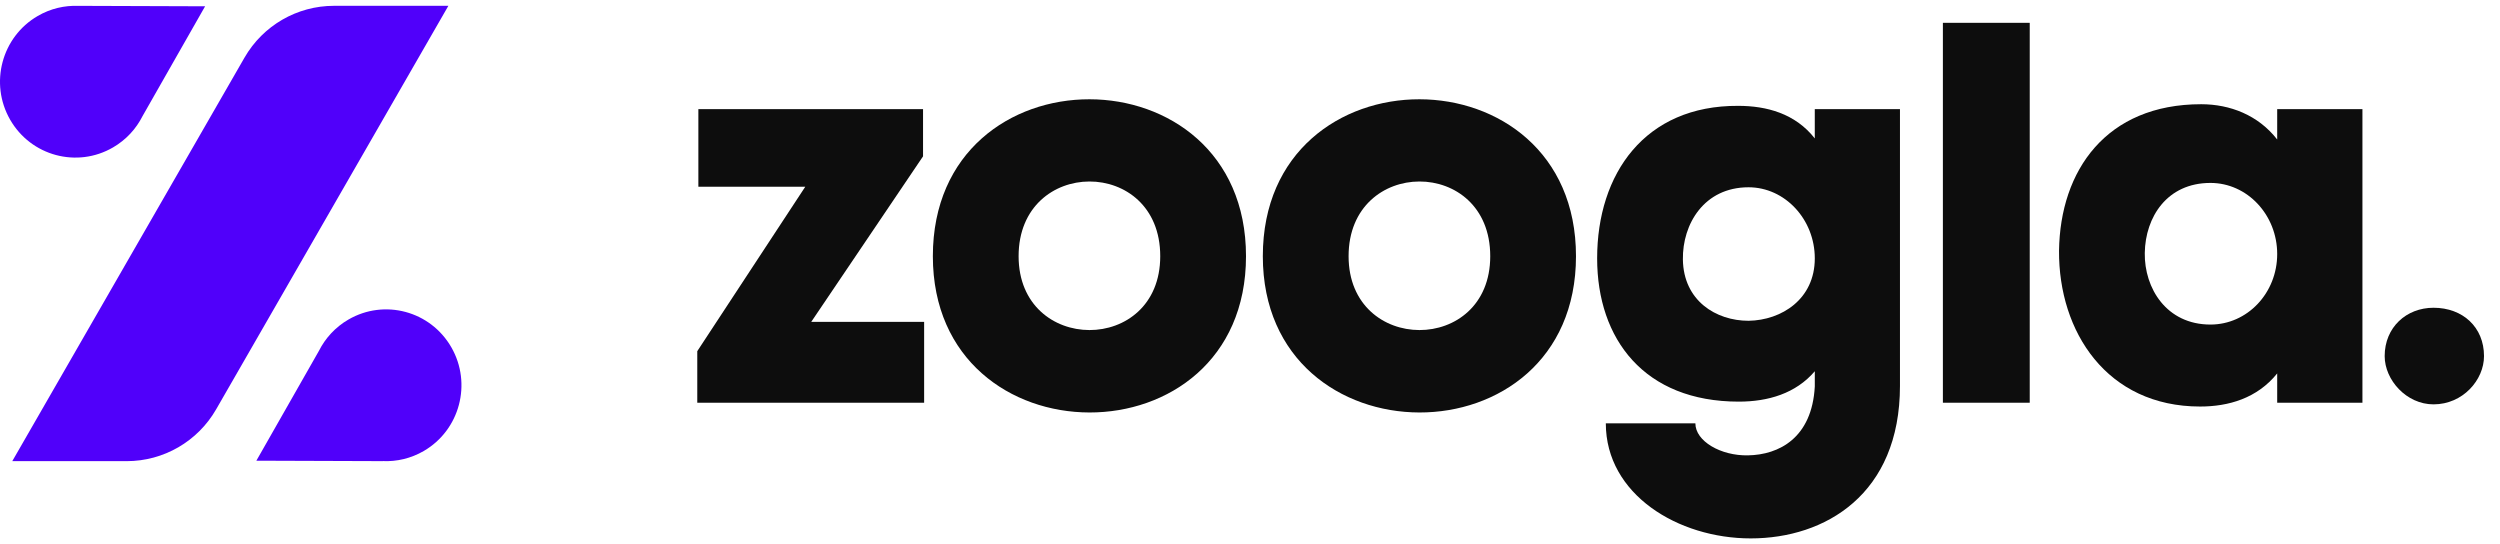 <svg width="147" height="32" viewBox="0 0 147 32" fill="none" xmlns="http://www.w3.org/2000/svg">
<path fill-rule="evenodd" clip-rule="evenodd" d="M26.364 0.342L12.707 24.072C11.623 25.956 9.618 27.116 7.449 27.116H0.721L14.378 3.386C15.462 1.503 17.467 0.342 19.636 0.342H26.364ZM26.54 20.423C27.763 22.557 27.037 25.286 24.918 26.518C24.162 26.957 23.332 27.147 22.52 27.112L22.52 27.115L15.074 27.089L18.751 20.634C19.127 19.888 19.714 19.239 20.487 18.79C22.607 17.558 25.316 18.289 26.54 20.423ZM4.614 0.344L4.614 0.346C3.802 0.312 2.972 0.501 2.216 0.941C0.097 2.173 -0.629 4.901 0.594 7.035C1.818 9.169 4.528 9.901 6.647 8.668C7.42 8.219 8.007 7.57 8.383 6.824L12.06 0.37L4.614 0.344Z" fill="#5000FA"/>
<path d="M41 20.649L47.35 10.98H41.064V6.416H54.275V9.192L47.701 18.925H54.339V23.679H41V20.649Z" fill="#0D0D0D"/>
<path d="M54.852 15.064C54.852 2.746 73.265 2.778 73.265 15.064C73.265 27.35 54.852 27.285 54.852 15.064ZM68.222 15.064C68.222 9.192 59.894 9.225 59.894 15.064C59.894 20.84 68.222 20.871 68.222 15.064Z" fill="#0D0D0D"/>
<path d="M74.254 15.064C74.254 2.746 92.668 2.778 92.668 15.064C92.668 27.35 74.254 27.285 74.254 15.064ZM87.626 15.064C87.626 9.192 79.297 9.225 79.297 15.064C79.297 20.84 87.626 20.871 87.626 15.064Z" fill="#0D0D0D"/>
<path d="M93.912 15.192C93.912 10.214 96.719 6.193 102.208 6.224C103.867 6.224 105.56 6.671 106.709 8.139V6.416H111.718V22.689C111.718 29.072 107.315 31.658 102.944 31.658C98.668 31.658 94.422 29.072 94.422 24.892H99.688C99.688 25.945 101.187 26.808 102.783 26.775C104.602 26.744 106.549 25.754 106.71 22.722V21.829C105.592 23.138 103.964 23.616 102.242 23.616C96.689 23.617 93.912 19.946 93.912 15.192ZM98.954 15.256C98.987 17.682 100.901 18.862 102.815 18.862C104.762 18.831 106.71 17.587 106.71 15.193C106.71 12.895 104.952 11.012 102.815 11.012C100.198 11.012 98.921 13.181 98.954 15.256Z" fill="#0D0D0D"/>
<path d="M119.348 1.342V23.68H114.242V1.342H119.348Z" fill="#0D0D0D"/>
<path d="M133.899 8.203V6.416H138.911V23.68H133.899V21.957C132.718 23.426 131.027 23.904 129.368 23.904C123.879 23.904 121.039 19.5 121.071 14.744C121.134 10.021 123.847 6.128 129.431 6.128C131.123 6.129 132.783 6.767 133.899 8.203ZM133.899 14.936C133.899 12.639 132.144 10.756 129.974 10.756C127.421 10.756 126.145 12.766 126.113 14.873C126.081 16.947 127.389 19.084 129.974 19.084C132.144 19.084 133.899 17.234 133.899 14.936Z" fill="#0D0D0D"/>
<path d="M146.06 20.938C146.06 22.34 144.816 23.776 143.091 23.776C141.495 23.776 140.219 22.34 140.219 20.938C140.219 19.245 141.495 18.096 143.091 18.096C144.816 18.096 146.06 19.244 146.06 20.938Z" fill="#0D0D0D"/>
</svg>
